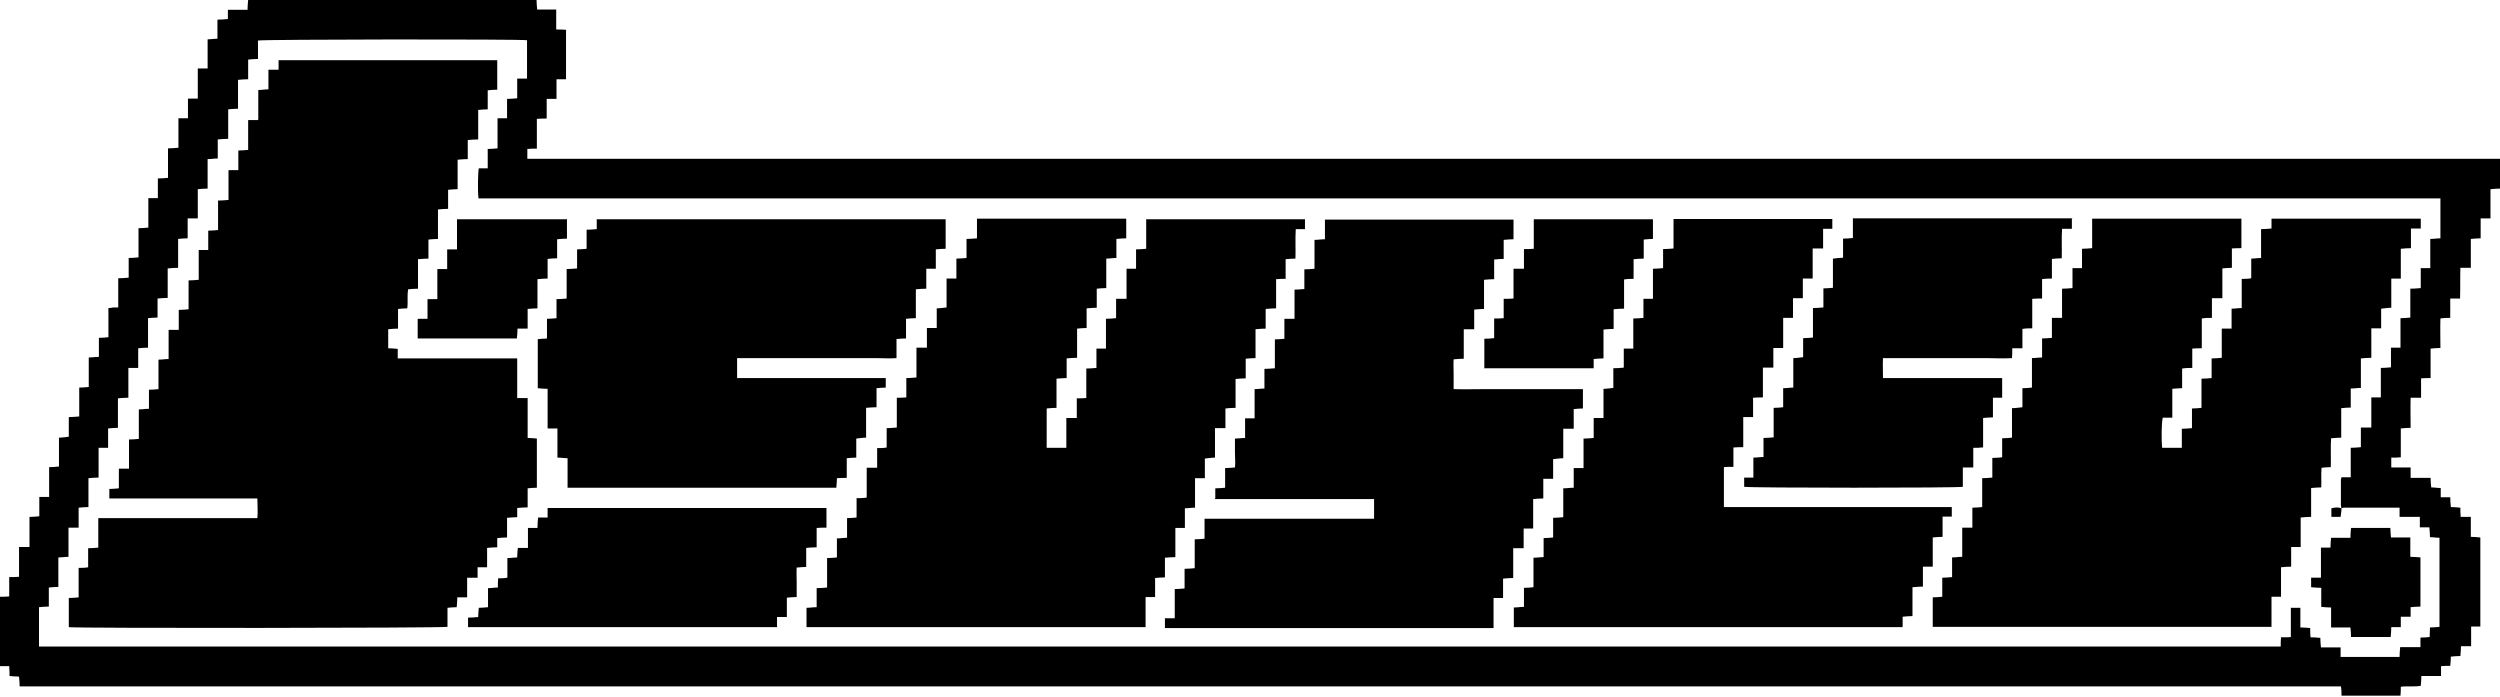 <?xml version="1.0" encoding="UTF-8"?>
<svg id="Calque_2"
	xmlns="http://www.w3.org/2000/svg" viewBox="0 0 81.4 22.68">
	<g id="Calque_1-2">
		<g>
			<path d="M80.1,9.72h-.32v.63c-.11,0-.2,0-.32,.02-.01,.32,0,.63,0,.96-.11,0-.21,.01-.32,.02v.96c-.11,0-.2,0-.31,.01v.63h-.34c-.01,.33,0,.65,0,.98-.11,0-.21,.01-.32,.02v.94c-.06,0-.11,.01-.16,.01-.04,0-.09,0-.15,0v.32h.63v.34h.65c0,.11,.01,.2,.02,.31,.1,0,.2,.02,.31,.02v.3h.31c0,.11,.01,.21,.02,.32,.1,0,.2,.01,.31,.02,0,.1,0,.2,.01,.3h.33v.65c.11,0,.21,.01,.31,.02v2.9h-.3v.64h-.33c0,.11-.01,.21-.02,.32-.1,0-.2,.01-.31,.02,0,.1-.01,.2-.02,.3-.1,0-.19,0-.3,.01v.32h-.64c0,.11-.01,.21-.02,.32-.21,.04-.43,0-.65,.03,0,.09,0,.19-.01,.29h-1.92c0-.1,0-.19-.02-.3H.64c0-.11-.01-.21-.02-.32-.11,0-.2-.01-.31-.02,0-.11,0-.21-.01-.32h-.3v-2.26c.09,0,.19,0,.3-.01v-.63c.11,0,.21,0,.32-.01v-.97h.34v-.98c.11,0,.21-.01,.32-.02v-.63h.32v-.97c.11,0,.21-.01,.32-.02v-.94c.11,0,.21-.02,.32-.03v-.64c.12,0,.22-.01,.34-.02v-.94c.11,0,.2-.01,.31-.02v-.96c.11,0,.21-.02,.33-.02v-.62c.11,0,.2-.01,.31-.02v-.95c.07,0,.11-.01,.16-.02,.05,0,.1,0,.16,0v-.95c.12,0,.22-.01,.34-.02v-.64c.11,0,.2-.01,.32-.02,0-.32,0-.63,0-.95,.11,0,.21-.01,.32-.02v-.96h.31v-.64c.12,0,.22-.01,.33-.02v-.96c.12,0,.22-.01,.34-.02v-.96h.31v-.64h.32v-.98h.32v-.95c.11,0,.21-.02,.32-.02V.64c.12,0,.22-.01,.34-.02V.32h.64c0-.12,.01-.21,.02-.32h9.39c0,.1,.01,.19,.02,.31h.62V.96c.11,0,.21,0,.32,.01v1.61h-.31v.64h-.32v.64c-.11,0-.21,0-.32,.01v.97c-.11,0-.21,0-.31,.01v.32H81.4c0,.17,0,.33,0,.48s0,.31,0,.49c-.1,0-.2,.01-.31,.02v.95h-.32v.65c-.11,0-.21,.01-.32,.02v.94h-.34c-.01,.33,0,.65-.01,.99Zm-3.86,6.83h0s-.02-.06-.02-.1c0-.28,0-.55,0-.83,0-.02,.01-.04,.02-.08h.3v-.96c.11,0,.21-.01,.33-.02v-.64h.34v-.98h.31v-.96c.11,0,.21-.01,.33-.02v-.64h.31v-.96c.11,0,.21-.01,.32-.02v-.94c.12,0,.22-.01,.34-.02v-.65h.31v-.95c.11,0,.21-.02,.33-.02,0-.43,0-.86,0-1.3H15.58c-.03-.23-.02-.85,.01-.98h.29v-.63c.11,0,.21-.01,.32-.02,0-.17,0-.32,0-.48,0-.16,0-.32,0-.5h.31v-.63c.11,0,.21-.01,.33-.02v-.64h.32V1.31c-.2-.04-8.63-.03-8.76,.01,0,.1,0,.2,0,.3s0,.2,0,.3c-.12,0-.21,.01-.32,.02v.64c-.11,0-.21,.01-.33,.02v.94c-.11,0-.2,.01-.32,.02v.96c-.12,0-.22,.01-.34,.02v.62c-.11,0-.21,.02-.33,.02v.96c-.11,0-.2,.01-.32,.02v.95h-.33v.65c-.11,0-.21,.01-.31,.02v.94c-.12,0-.22,.01-.34,.02v.96c-.11,0-.21,.01-.33,.02v.62c-.11,0-.21,.01-.31,.02v.96c-.11,0-.21,.01-.32,.02v.64h-.32v.97c-.12,0-.22,.01-.34,.02v.96c-.11,0-.21,.01-.32,.02v.63h-.31v.97c-.12,0-.22,.01-.33,.02v.94c-.11,0-.2,.01-.32,.02v.65h-.33v.95c-.11,0-.21,.02-.33,.02v.96c-.11,0-.2,.01-.31,.02v.62c-.11,0-.21,.01-.32,.02v1.28H74.26c0-.1,0-.2,.01-.3,.06,0,.11,0,.16,0,.05,0,.1,0,.16-.01v-.95h.31v.64c.11,0,.21,.01,.32,.02,0,.11,0,.2,.01,.3,.11,0,.21,.01,.32,.02,0,.11,.01,.2,.02,.31h.64v.31h1.92c0-.11,.01-.21,.02-.32h.66v-.31c.12,0,.21-.01,.3-.02,0-.11,.01-.21,.01-.31,.11,0,.21-.01,.31-.02v-2.9c-.11,0-.21-.02-.31-.02,0-.11-.01-.2-.02-.32h-.31v-.34h-.66v-.3s-.07,0-.1,0c-.57,0-1.14,0-1.71,0-.04,0-.07,.02-.11,.03Z"/>
			<path d="M8.41,3.88v-.95c.11,0,.21-.02,.33-.02v-.64h.33v-.31h7.12v.96c-.1,0-.2,.01-.31,.02v.62c-.11,0-.2,.01-.31,.02v.96c-.12,0-.22,.01-.34,.02v.62c-.11,0-.21,.01-.33,.02v.96c-.11,0-.2,.01-.31,.02v.62c-.11,0-.21,.01-.33,.02v.96c-.11,0-.2,.01-.31,.02v.62c-.11,0-.21,.01-.34,.02v.96c-.12,0-.21,.01-.32,.02-.04,.21,0,.41-.03,.62-.1,0-.19,.01-.3,.02v.64c-.11,0-.21,.01-.32,.02v.62c.1,0,.2,.01,.31,.02v.31c.44,0,.87,0,1.29,0,.43,0,.87,0,1.3,0s.85,0,1.3,0v1.29h.34c0,.22,0,.44,0,.65,0,.21,0,.43,0,.65,.11,0,.2,.01,.3,.02v1.6c-.09,0-.19,.01-.3,.02v.62c-.12,0-.22,.01-.34,.02v.3c-.11,0-.21,.01-.33,.02v.64c-.11,0-.2,.01-.32,.02v.3c-.12,0-.22,.01-.33,.02v.63h-.31v.34h-.34v.64h-.32c0,.11-.01,.21-.02,.32-.1,0-.19,.01-.3,.02v.62c-.14,.04-12.08,.05-12.33,.01v-.95c.1,0,.21-.01,.32-.02v-.96c.11,0,.2,0,.31-.02v-.62c.12,0,.22-.01,.33-.02v-.96h5.18c.02-.22,0-.42,0-.64H3.56v-.31c.1,0,.2-.01,.31-.02v-.64h.33v-.95c.11,0,.21-.01,.32-.02v-.96c.12,0,.21-.02,.33-.02v-.62c.11,0,.2-.01,.31-.02v-.96c.12,0,.21-.02,.33-.02v-.95h.33v-.65c.11,0,.21-.01,.32-.02v-.94c.11,0,.21-.01,.33-.02v-.97h.31v-.63c.11,0,.21-.01,.32-.02v-.96c.12,0,.22-.01,.34-.02v-.97h.32v-.64c.11,0,.21-.01,.32-.02v-.97h.32Z"/>
			<path d="M40.21,13.28c-.12,0-.21,.01-.31,.02v.64h-.34v.96c-.11,0-.21,.02-.33,.03v.64h-.32v.96c-.12,0-.22,.02-.33,.02v.64h-.31v.95c-.12,0-.22,.01-.34,.02v.64c-.11,0-.21,.01-.32,.02v.62h-.31v.98h-11.04v-.63c.11,0,.21-.02,.33-.02v-.62c.12,0,.21-.01,.34-.02v-.96c.12,0,.21-.01,.32-.02v-.62c.11,0,.21-.02,.33-.02v-.64c.11,0,.2-.01,.31-.02v-.63c.11,0,.21,0,.33-.02v-.97h.34v-.64c.11,0,.21,0,.31-.02v-.63c.11,0,.21-.01,.33-.02v-.97c.11,0,.21,0,.31-.01v-.63c.11,0,.21-.01,.33-.02v-.97h.34v-.64h.32v-.64c.11,0,.21-.02,.32-.03v-.94h.32v-.65c.12,0,.21-.01,.33-.02v-.62c.12,0,.22-.01,.34-.02v-.64h4.86v.64c-.1,0-.2,.01-.32,.02v.62c-.12,0-.22,.02-.33,.02v.96c-.11,0-.2,.01-.31,.02v.62c-.11,0-.21,.01-.33,.02v.64c-.11,0-.2,.01-.31,.02v.95c-.12,0-.22,.01-.34,.02v.64c-.11,0-.21,.01-.33,.02v.95c-.11,0-.2,.01-.32,.02,0,.43,0,.85,0,1.28h.64v-.97h.34v-.64c.11,0,.21,0,.31-.01v-.96c.11,0,.21-.01,.33-.02v-.63h.31v-.97c.11,0,.21-.01,.33-.02v-.63h.34v-.98h.31v-.63c.11,0,.21-.01,.33-.02v-.96h5.17v.32h-.3c-.02,.33,0,.64-.01,.96-.11,0-.2,.01-.32,.02v.64c-.11,0-.2,0-.31,.01v.95c-.12,0-.22,.01-.34,.02v.64c-.11,0-.21,.01-.33,.02v.94c-.11,0-.2,.01-.32,.02v.64c-.12,0-.22,.01-.33,.02v.95Z"/>
			<path d="M75.24,16.83c-.12,0-.22,.01-.33,.02v.96h-.31v.64c-.12,0-.22,.01-.33,.02v.96h-.31v.98h-11.03v-.96c.1,0,.2-.01,.31-.02v-.62c.11,0,.2-.01,.32-.02v-.64c.12,0,.22-.02,.33-.02v-.95h.33v-.65c.11,0,.21-.01,.32-.02v-.94c.11,0,.21-.01,.33-.02v-.64c.11,0,.2-.01,.32-.02v-.62c.12,0,.21-.01,.32-.02v-.96c.12,0,.22-.02,.34-.03v-.62c.11,0,.2-.01,.31-.02v-.96c.11,0,.21-.02,.33-.02v-.62c.11,0,.2-.01,.32-.02v-.65h.33v-.95c.12,0,.22-.01,.34-.02v-.65h.31v-.63c.11,0,.21-.01,.33-.02v-.96h4.86v.96c-.09,0-.19,0-.31,.01v.63c-.11,0-.21,.01-.31,.02v.97h-.34v.64c-.11,0-.21,0-.33,.02v.97c-.11,0-.21,0-.31,.01v.63c-.11,0-.21,0-.33,.02v.64c-.11,0-.21,.01-.32,.02v.94h-.31c-.04,.13-.05,.71-.02,.98h.64v-.62c.12,0,.22-.01,.33-.02v-.64c.11,0,.2-.01,.31-.02v-.95c.11,0,.21-.01,.33-.02v-.64c.12,0,.22-.01,.33-.02v-.95h.32v-.65c.12,0,.22-.02,.33-.02v-.95c.11,0,.2,0,.31-.02v-.64c.11,0,.21-.02,.32-.02v-.94c.12,0,.22-.01,.34-.02v-.32h4.86v.32h-.32v.64c-.11,0-.21,.01-.33,.02v.97h-.31v.95c-.11,0-.21,.02-.33,.03v.64h-.32v.96c-.12,0-.22,.01-.34,.02v.96c-.11,0-.21,.02-.33,.02v.62c-.11,0-.2,.01-.31,.02v.96c-.11,0-.21,.01-.33,.02-.02,.31,0,.62-.01,.94-.09,0-.19,.01-.3,.02-.02,.21,0,.42-.01,.64-.11,0-.21,.01-.33,.02v.94Z"/>
			<path d="M39.57,16.21v-.31c.11,0,.21-.01,.32-.02v-.64c.11,0,.2-.01,.32-.02,.02-.15,0-.31,0-.46,0-.16,0-.31,0-.48,.11,0,.21-.02,.33-.02v-.64h.31v-.95c.11,0,.21-.02,.32-.02v-.64c.12,0,.22-.01,.34-.02v-.94c.11,0,.2-.01,.31-.02v-.65h.33v-.95c.11,0,.21-.01,.32-.02v-.64c.11,0,.21-.01,.33-.02v-.94c.12,0,.22-.02,.34-.02v-.64h6.14v.64c-.1,0-.2,.01-.32,.02v.62c-.11,0-.2,.01-.31,.02v.64c-.11,0-.21,.01-.33,.02v.95c-.11,0-.2,.01-.32,.02v.64h-.34v.96c-.11,0-.21,.01-.33,.02-.01,.16,0,.31,0,.47,0,.16,0,.31,0,.5,.36,.01,.7,0,1.05,0,.35,0,.71,0,1.06,0h1.05c.35,0,.7,0,1.05,0v.63c-.1,0-.19,.01-.3,.02v.64h-.34v.96c-.11,0-.21,.02-.33,.03v.64h-.32v.64c-.12,0-.22,.01-.33,.02v.96h-.31v.64h-.34v.97c-.12,0-.22,.01-.33,.02v.63h-.31v.98h-10.7v-.32h.32v-.95c.11,0,.21-.01,.32-.02v-.64c.11,0,.21-.01,.33-.02v-.94c.11,0,.2-.01,.32-.02v-.65h5.52v-.64h-5.18Z"/>
			<path d="M61.94,20.42h-12.65v-.64c.11,0,.21-.02,.33-.02v-.62c.11,0,.2-.01,.31-.02v-.96c.11,0,.21-.02,.33-.02v-.62c.11,0,.2-.01,.31-.02v-.64c.11,0,.21-.01,.33-.02v-.94c.12,0,.22-.02,.34-.02v-.64h.32v-.96c.12,0,.21-.01,.33-.02v-.65h.32v-.95c.11,0,.21-.02,.32-.03v-.64c.12,0,.22-.01,.34-.02v-.62h.31v-.98c.12,0,.22-.01,.33-.02v-.62h.31v-.98c.12,0,.22-.01,.33-.02v-.62c.12,0,.22-.01,.34-.02v-.96h5.17v.32h-.3v.64h-.34v.98h-.32v.64h-.32v.64h-.32v.98h-.32v.64h-.34v.97c-.11,0-.21,0-.32,.01v.63h-.32v.98c-.11,0-.21,0-.32,.01v.63c-.11,0-.21,0-.31,.01v1.3h7.42v.31h-.3v.66c-.11,0-.21,.01-.32,.02v.95h-.32v.65c-.12,0-.22,.01-.34,.02v.94c-.11,0-.21,.01-.32,.02v.32Z"/>
			<path d="M28.2,13.29v.96c-.11,0-.21,.02-.32,.03v.62c-.11,0-.2,.01-.31,.02v.64c-.11,0-.21,0-.32,.01,0,.1-.01,.2-.02,.31h-8.75v-.96c-.11,0-.21-.02-.33-.02v-.95h-.32v-1.29c-.12,0-.21-.01-.32-.02v-1.6s.1,0,.14-.01c.05,0,.1,0,.16-.01v-.64c.11,0,.2-.01,.31-.02v-.62c.12,0,.22-.01,.33-.02v-.96c.12,0,.22-.01,.34-.02v-.62c.11,0,.2-.01,.31-.02v-.62c.12,0,.22-.01,.33-.02v-.32h11.36v.96c-.11,0-.21,.01-.32,.02v.63h-.31v.65c-.12,0-.22,.01-.34,.02v.94c-.11,0-.21,.01-.32,.02v.64c-.11,0-.2,.01-.31,.02v.62c-.23,.02-.44,0-.65,0-.22,0-.44,0-.66,0h-3.23c-.21,0-.43,0-.65,0v.65c.32,0,.63,0,.95,0,.33,0,.65,0,.98,0h2.91v.31c-.09,0-.19,.01-.3,.02v.62c-.12,0-.22,.01-.35,.02Z"/>
			<path d="M67.46,7.13v.32h-.32c-.02,.32,0,.64-.01,.96-.11,0-.2,.01-.32,.02v.64c-.11,0-.2,0-.32,.02v.63c-.11,0-.21,0-.32,.01v.96c-.11,0-.21,0-.32,.02v.63h-.33c0,.11,0,.2-.01,.32-.28,.02-.56,0-.84,0-.28,0-.55,0-.83,0h-1.67c-.28,0-.56,0-.86,0-.01,.22,0,.42,0,.65,.26,0,.52,0,.78,0,.26,0,.52,0,.78,0h2.32v.64h-.3v.64c-.11,0-.21,.01-.32,.02v.96c-.06,0-.11,0-.16,.01-.05,0-.1,0-.16,0v.64h-.34v.63c-.14,.04-6.94,.04-7.12,0v-.3h.3v-.65c.12,0,.22-.02,.33-.02v-.62c.12,0,.21-.01,.33-.02v-.96c.11,0,.2-.01,.31-.02v-.62c.11,0,.21-.02,.33-.02v-.96c.11,0,.21-.02,.32-.03v-.62c.11,0,.2-.01,.32-.02v-.96c.12,0,.22-.01,.34-.02v-.62c.11,0,.2-.01,.31-.02v-.95c.07,0,.11-.01,.16-.02,.05,0,.1,0,.17-.01v-.62c.11,0,.2-.01,.32-.02v-.64h7.15Z"/>
			<path d="M17.19,17.83v-.64h.31c0-.12,.01-.22,.02-.34h.31v-.31h9.08v.64c-.1,0-.2,0-.32,.01v.63c-.12,0-.22,.01-.34,.02v.62c-.1,0-.19,.01-.31,.02-.01,.16,0,.32,0,.48,0,.16,0,.31,0,.48-.11,0-.21,.01-.32,.02v.63h-.32v.33H15.24s0-.06,0-.08c0-.07,0-.15,0-.23,.11,0,.22-.01,.33-.02,0-.1,.01-.19,.02-.3,.1,0,.19-.01,.3-.02v-.62c.11,0,.21-.02,.32-.02,0-.1,0-.19,.01-.3,.09,0,.19,0,.3-.02v-.64c.12,0,.22-.02,.32-.02,0-.11,.01-.2,.02-.31h.33Z"/>
			<path d="M48.33,11.97v-.94c.11,0,.21-.01,.32-.02v-.64c.11,0,.2,0,.31-.01v-.63c.11,0,.21,0,.32-.01v-.97h.34v-.64c.11,0,.21,0,.32-.01v-.96h3.88v.64c-.1,0-.19,.01-.3,.02v.62c-.11,0-.21,.01-.33,.02v.64c-.11,0-.2,0-.31,.02v.95c-.12,0-.22,.01-.34,.02v.64c-.11,0-.21,.01-.33,.02v.94c-.11,0-.2,.01-.32,.02v.3h-3.57Z"/>
			<path d="M18.46,7.13v.64c-.1,0-.2,.01-.32,.02v.62c-.11,0-.2,.01-.31,.02v.64c-.11,0-.21,.01-.33,.02v.95c-.11,0-.21,.01-.32,.02v.64h-.33c0,.11-.01,.21-.02,.32h-3.23v-.64h.32v-.64h.32v-.98h.32v-.64h.32v-.98h3.56Z"/>
			<path d="M77.83,17.19c0,.1,.01,.19,.02,.31h.63v.63c.12,0,.22,.01,.33,.02v1.6c-.1,0-.2,.01-.32,.02v.31h-.32v.34h-.31c0,.11-.01,.21-.02,.32h-1.29c0-.11-.01-.2-.02-.31h-.63v-.65c-.11,0-.21-.01-.32-.02v-.62c-.12,0-.21-.01-.33-.02v-.31h.32v-.98h.31c0-.11,.01-.2,.02-.32h.63c0-.12,.01-.21,.02-.32h1.29Z"/>
			<path d="M76.24,16.55c0,.09-.02,.18-.03,.28h-.3v-.28c.11-.03,.22-.04,.33,0,0,0,0,0,0,0Z"/>
		</g>
	</g>
</svg>